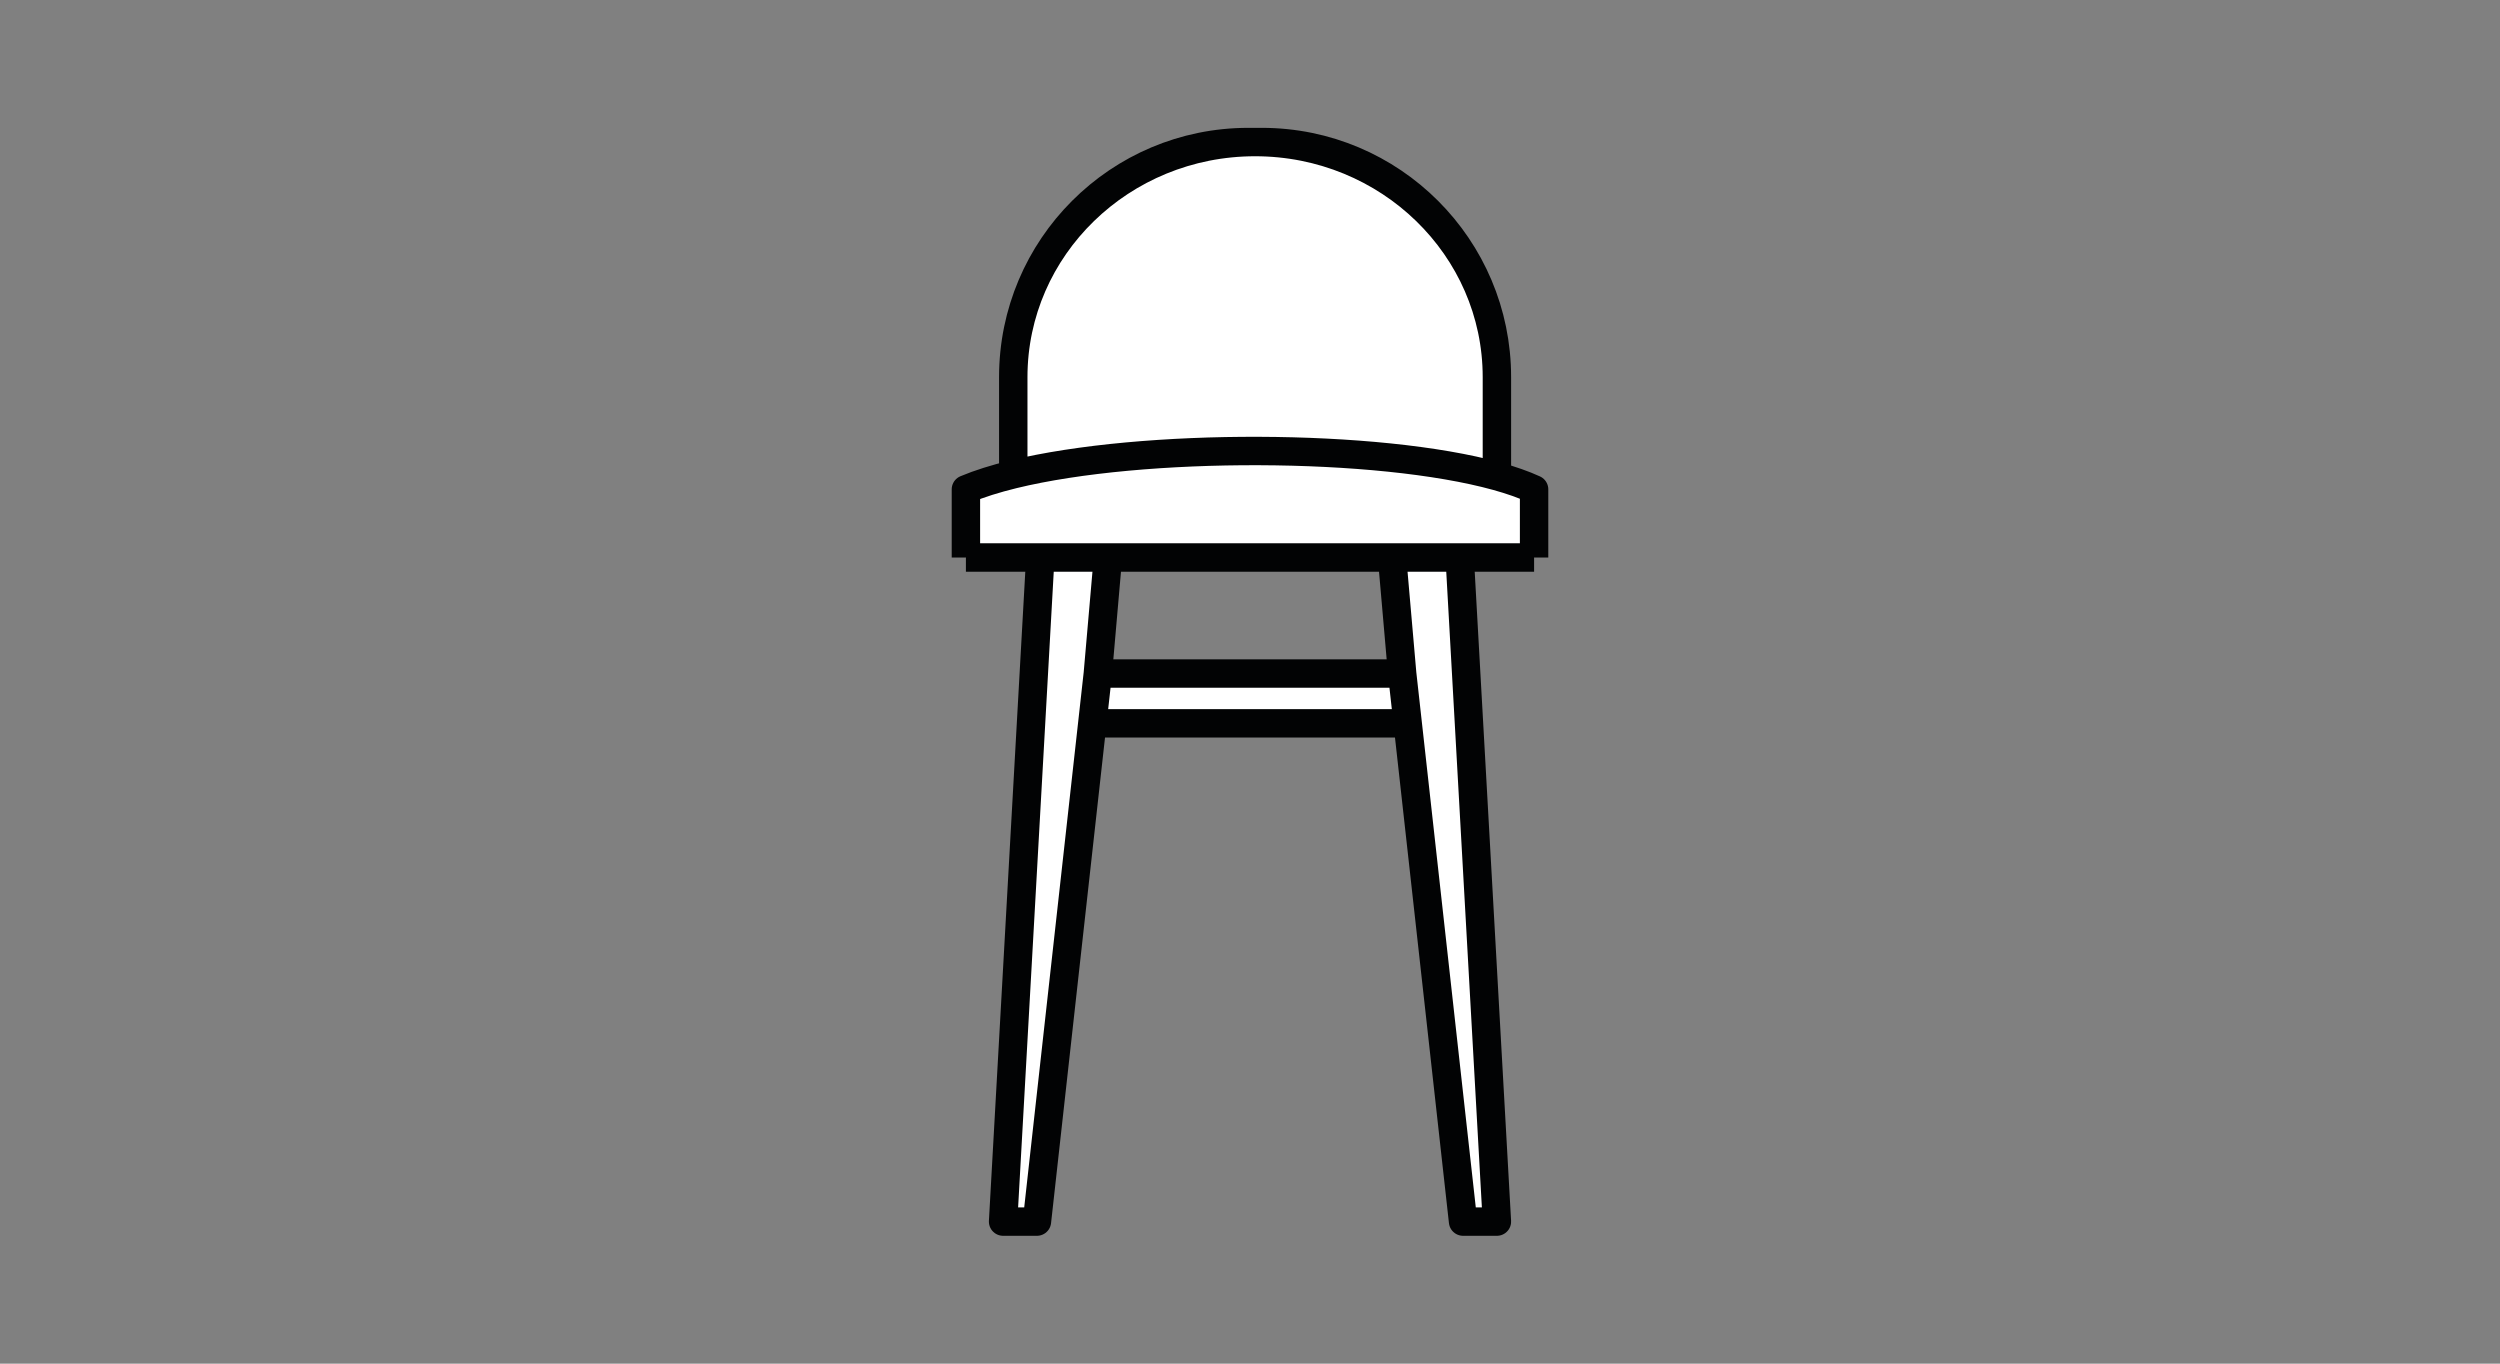<svg width="88" height="48" viewBox="0 0 88 48" fill="none" xmlns="http://www.w3.org/2000/svg">
<rect x="0" y="0" width="88" height="48" fill="#808080" stroke="none"/>
<path fill-rule="evenodd" clip-rule="evenodd" d="M34 17.225V19.624H36.619L35.309 43H36.5L38.449 25.462H49.551L51.5 43H52.691L51.381 19.624H54V17.225C53.629 17.055 53.188 16.901 52.691 16.763V13.274C52.691 8.705 48.88 5 44.179 5C39.478 5 35.667 8.705 35.667 13.274V16.696C35.034 16.851 34.472 17.027 34 17.225ZM39 19.624H49L49.356 23.708H38.644L39 19.624Z" fill="white"/>
<path d="M34 19.624V17.225C34.472 17.027 35.034 16.851 35.667 16.696M34 19.624H39M34 19.624H36.619L35.309 43H36.5L38.449 25.462M54 19.624V17.225C53.629 17.055 53.188 16.901 52.691 16.763M54 19.624H49M54 19.624H51.381L52.691 43H51.5L49.551 25.462M39 19.624H49M39 19.624L38.644 23.708M49 19.624L49.356 23.708M35.667 16.696C40.242 15.58 48.494 15.602 52.691 16.763M35.667 16.696V13.274M52.691 16.763V13.274M38.644 23.708H49.356M38.644 23.708L38.449 25.462M49.356 23.708L49.551 25.462M49.551 25.462H38.449M35.667 13.274C35.667 8.705 39.478 5 44.179 5M35.667 13.274V13.274C35.667 8.705 39.371 5 43.941 5H44.179M44.179 5C48.88 5 52.691 8.705 52.691 13.274M44.179 5H44.416C48.986 5 52.691 8.705 52.691 13.274V13.274" stroke="#020304" stroke-linejoin="round"/>
</svg>
